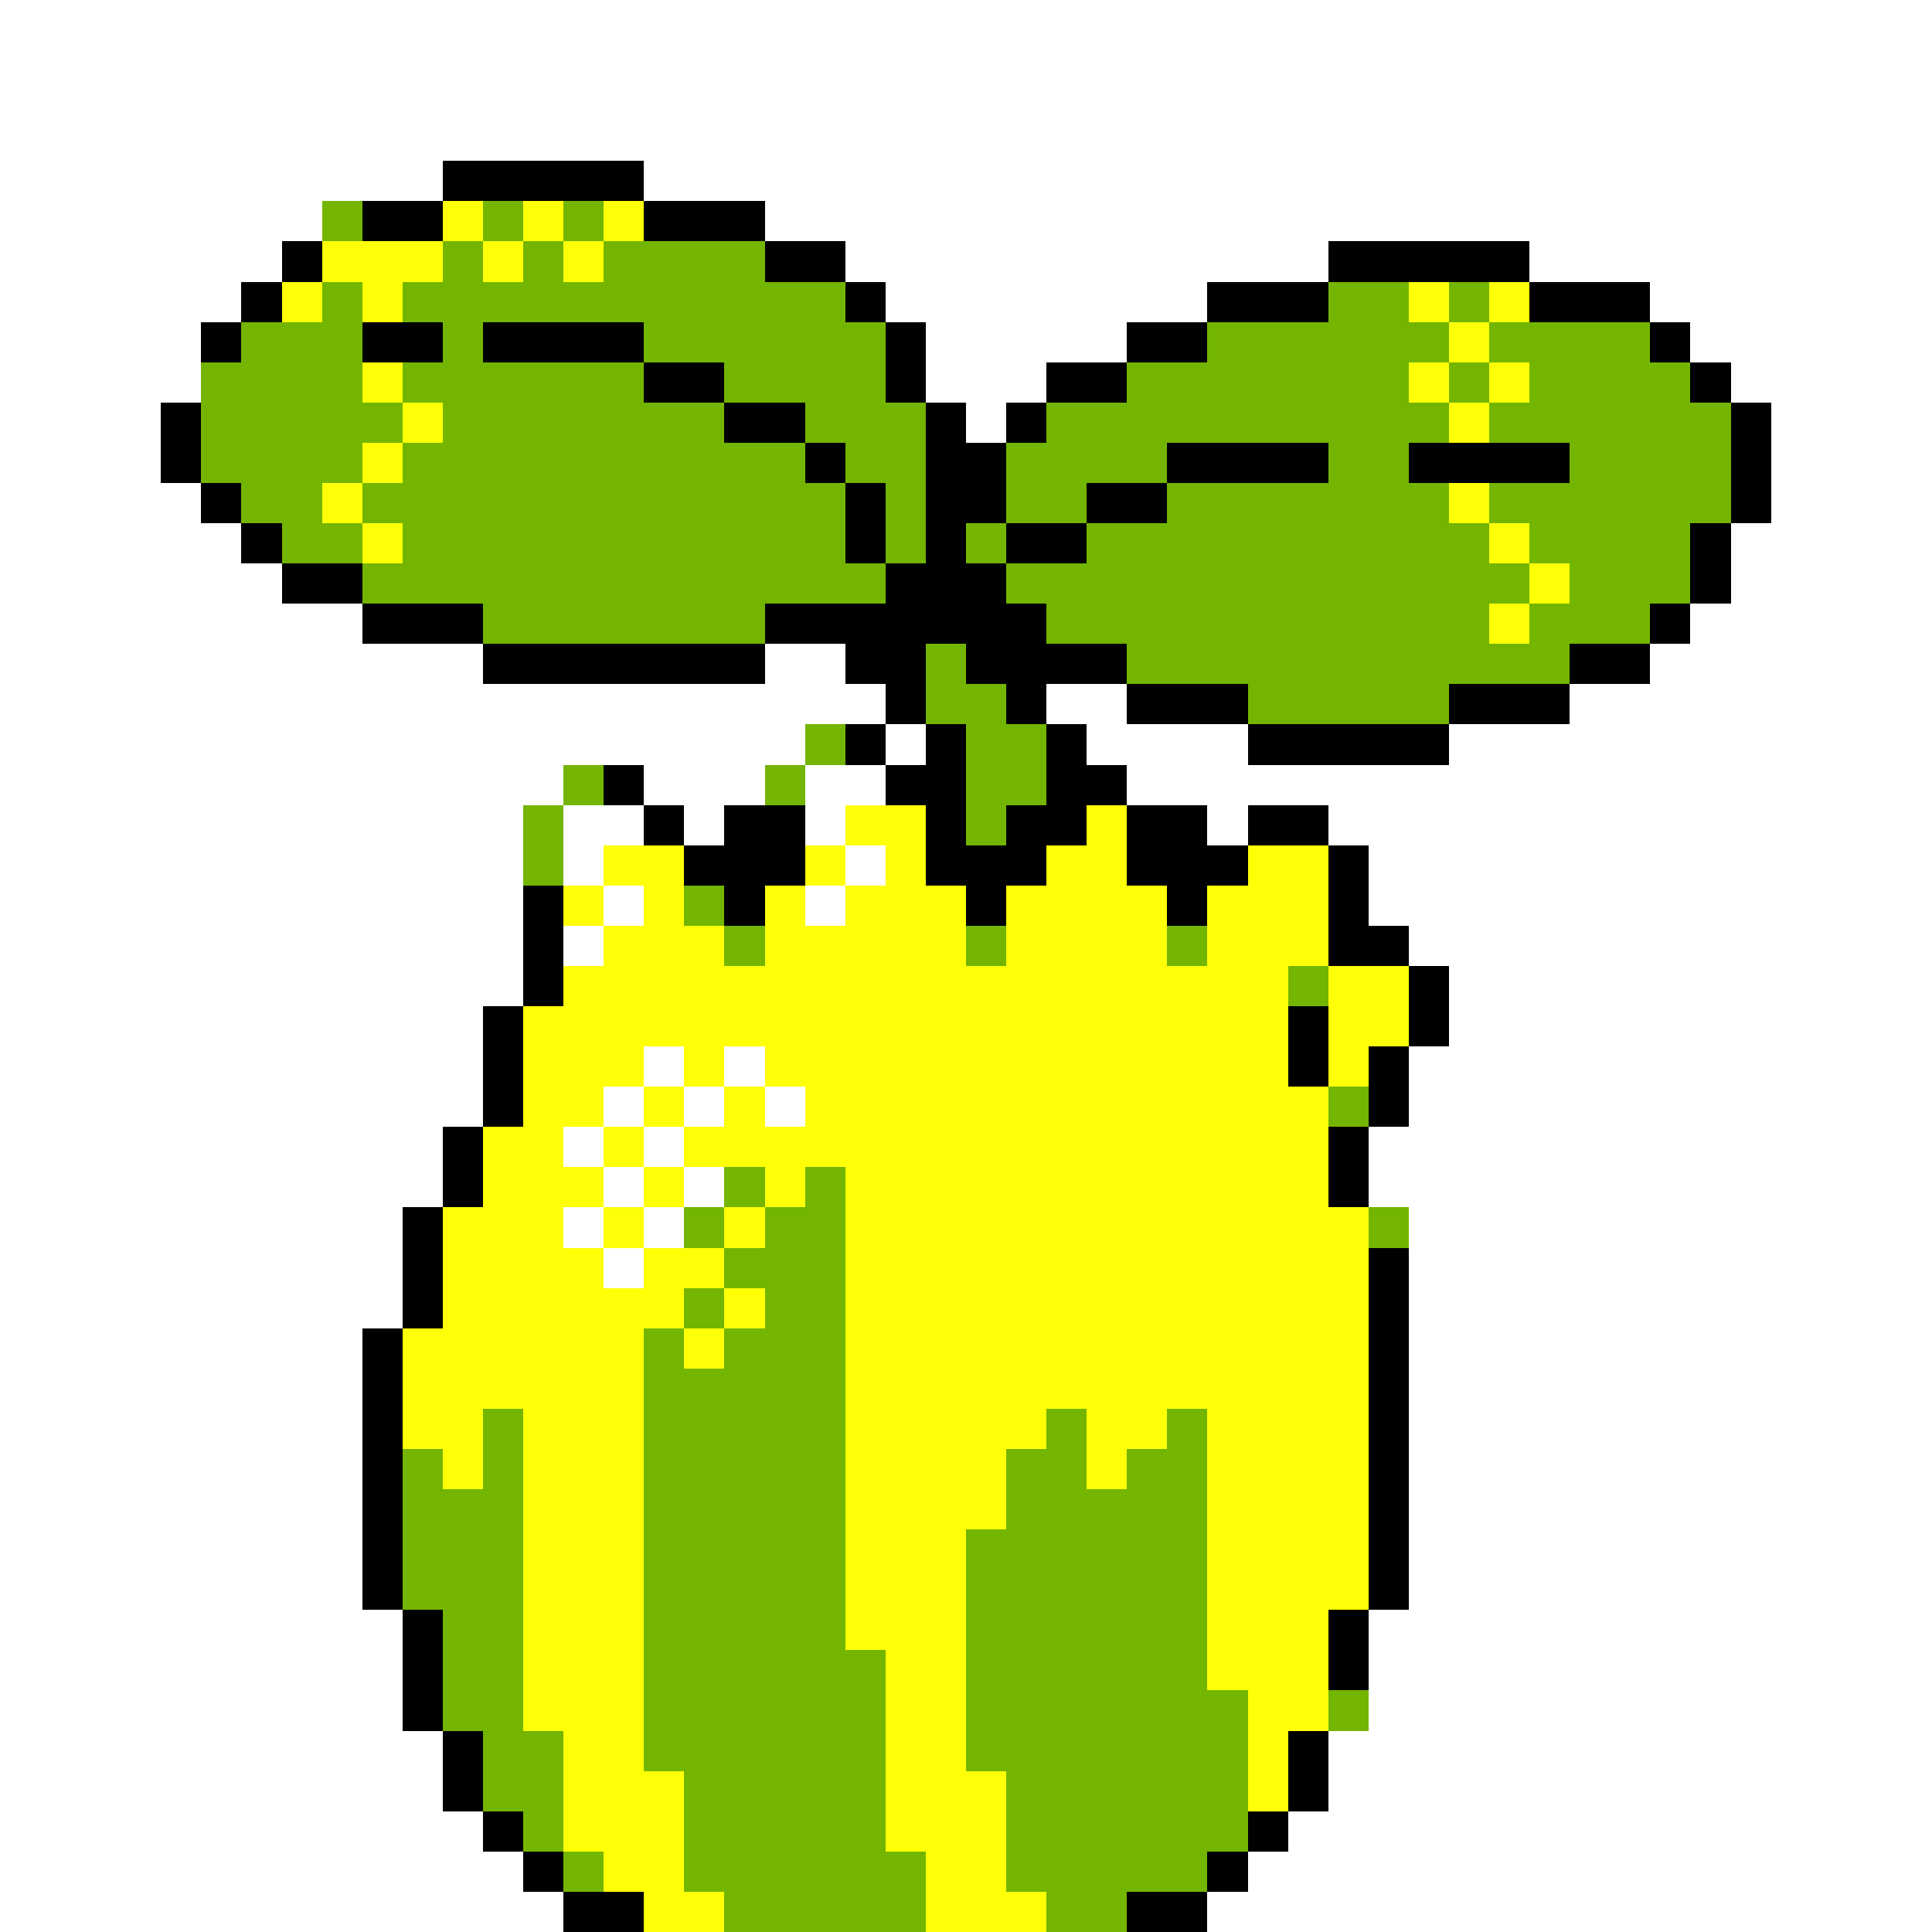 <svg xmlns="http://www.w3.org/2000/svg" viewBox="0 -0.5 48 48" shape-rendering="crispEdges">
<rect x="0" y="-0.5" width="48" height="48" fill="#333333" stroke="none"/>
<path stroke="#ffffff" d="M0 0h48M0 1h48M0 2h48M0 3h48M0 4h11M16 4h32M0 5h8M19 5h29M0 6h7M21 6h12M38 6h10M0 7h6M22 7h8M41 7h7M0 8h5M23 8h5M42 8h6M0 9h5M23 9h3M43 9h5M0 10h4M24 10h1M44 10h4M0 11h4M44 11h4M0 12h5M44 12h4M0 13h6M43 13h5M0 14h7M43 14h5M0 15h9M42 15h6M0 16h12M19 16h2M41 16h7M0 17h22M26 17h2M39 17h9M0 18h20M22 18h1M27 18h4M36 18h12M0 19h14M16 19h3M20 19h2M28 19h20M0 20h13M14 20h2M17 20h1M20 20h1M30 20h1M33 20h15M0 21h13M14 21h1M21 21h1M34 21h14M0 22h13M15 22h1M20 22h1M34 22h14M0 23h13M14 23h1M35 23h13M0 24h13M36 24h12M0 25h12M36 25h12M0 26h12M16 26h1M18 26h1M35 26h13M0 27h12M15 27h1M17 27h1M19 27h1M35 27h13M0 28h11M14 28h1M16 28h1M34 28h14M0 29h11M15 29h1M17 29h1M34 29h14M0 30h10M14 30h1M16 30h1M35 30h13M0 31h10M15 31h1M35 31h13M0 32h10M35 32h13M0 33h9M35 33h13M0 34h9M35 34h13M0 35h9M35 35h13M0 36h9M35 36h13M0 37h9M35 37h13M0 38h9M35 38h13M0 39h9M35 39h13M0 40h10M34 40h14M0 41h10M34 41h14M0 42h10M34 42h14M0 43h11M33 43h15M0 44h11M33 44h15M0 45h12M32 45h16M0 46h13M31 46h17M0 47h14M30 47h18" />
<path stroke="#000000" d="M11 4h5M9 5h2M16 5h3M7 6h1M19 6h2M33 6h5M6 7h1M21 7h1M30 7h3M38 7h3M5 8h1M9 8h2M12 8h4M22 8h1M28 8h2M41 8h1M16 9h2M22 9h1M26 9h2M42 9h1M4 10h1M18 10h2M23 10h1M25 10h1M43 10h1M4 11h1M20 11h1M23 11h2M29 11h4M35 11h4M43 11h1M5 12h1M21 12h1M23 12h2M27 12h2M43 12h1M6 13h1M21 13h1M23 13h1M25 13h2M42 13h1M7 14h2M22 14h3M42 14h1M9 15h3M19 15h7M41 15h1M12 16h7M21 16h2M24 16h4M39 16h2M22 17h1M25 17h1M28 17h3M36 17h3M21 18h1M23 18h1M26 18h1M31 18h5M15 19h1M22 19h2M26 19h2M16 20h1M18 20h2M23 20h1M25 20h2M28 20h2M31 20h2M17 21h3M23 21h3M28 21h3M33 21h1M13 22h1M18 22h1M24 22h1M29 22h1M33 22h1M13 23h1M33 23h2M13 24h1M35 24h1M12 25h1M32 25h1M35 25h1M12 26h1M32 26h1M34 26h1M12 27h1M34 27h1M11 28h1M33 28h1M11 29h1M33 29h1M10 30h1M10 31h1M34 31h1M10 32h1M34 32h1M9 33h1M34 33h1M9 34h1M34 34h1M9 35h1M34 35h1M9 36h1M34 36h1M9 37h1M34 37h1M9 38h1M34 38h1M9 39h1M34 39h1M10 40h1M33 40h1M10 41h1M33 41h1M10 42h1M11 43h1M32 43h1M11 44h1M32 44h1M12 45h1M31 45h1M13 46h1M30 46h1M14 47h2M28 47h2" />
<path stroke="#73b500" d="M8 5h1M12 5h1M14 5h1M11 6h1M13 6h1M15 6h4M8 7h1M10 7h11M33 7h2M36 7h1M6 8h3M11 8h1M16 8h6M30 8h6M37 8h4M5 9h4M10 9h6M18 9h4M28 9h7M36 9h1M38 9h4M5 10h5M11 10h7M20 10h3M26 10h10M37 10h6M5 11h4M10 11h10M21 11h2M25 11h4M33 11h2M39 11h4M6 12h2M9 12h12M22 12h1M25 12h2M29 12h7M37 12h6M7 13h2M10 13h11M22 13h1M24 13h1M27 13h10M38 13h4M9 14h13M25 14h13M39 14h3M12 15h7M26 15h11M38 15h3M23 16h1M28 16h11M23 17h2M31 17h5M20 18h1M24 18h2M14 19h1M19 19h1M24 19h2M13 20h1M24 20h1M13 21h1M17 22h1M18 23h1M24 23h1M29 23h1M32 24h1M33 27h1M18 29h1M20 29h1M17 30h1M19 30h2M34 30h1M18 31h3M17 32h1M19 32h2M16 33h1M18 33h3M16 34h5M12 35h1M16 35h5M26 35h1M29 35h1M10 36h1M12 36h1M16 36h5M25 36h2M28 36h2M10 37h3M16 37h5M25 37h5M10 38h3M16 38h5M24 38h6M10 39h3M16 39h5M24 39h6M11 40h2M16 40h5M24 40h6M11 41h2M16 41h6M24 41h6M11 42h2M16 42h6M24 42h7M33 42h1M12 43h2M16 43h6M24 43h7M12 44h2M17 44h5M25 44h6M13 45h1M17 45h5M25 45h6M14 46h1M17 46h6M25 46h5M18 47h5M26 47h2" />
<path stroke="#ffff08" d="M11 5h1M13 5h1M15 5h1M8 6h3M12 6h1M14 6h1M7 7h1M9 7h1M35 7h1M37 7h1M36 8h1M9 9h1M35 9h1M37 9h1M10 10h1M36 10h1M9 11h1M8 12h1M36 12h1M9 13h1M37 13h1M38 14h1M37 15h1M21 20h2M27 20h1M15 21h2M20 21h1M22 21h1M26 21h2M31 21h2M14 22h1M16 22h1M19 22h1M21 22h3M25 22h4M30 22h3M15 23h3M19 23h5M25 23h4M30 23h3M14 24h18M33 24h2M13 25h19M33 25h2M13 26h3M17 26h1M19 26h13M33 26h1M13 27h2M16 27h1M18 27h1M20 27h13M12 28h2M15 28h1M17 28h16M12 29h3M16 29h1M19 29h1M21 29h12M11 30h3M15 30h1M18 30h1M21 30h13M11 31h4M16 31h2M21 31h13M11 32h6M18 32h1M21 32h13M10 33h6M17 33h1M21 33h13M10 34h6M21 34h13M10 35h2M13 35h3M21 35h5M27 35h2M30 35h4M11 36h1M13 36h3M21 36h4M27 36h1M30 36h4M13 37h3M21 37h4M30 37h4M13 38h3M21 38h3M30 38h4M13 39h3M21 39h3M30 39h4M13 40h3M21 40h3M30 40h3M13 41h3M22 41h2M30 41h3M13 42h3M22 42h2M31 42h2M14 43h2M22 43h2M31 43h1M14 44h3M22 44h3M31 44h1M14 45h3M22 45h3M15 46h2M23 46h2M16 47h2M23 47h3" />
</svg>